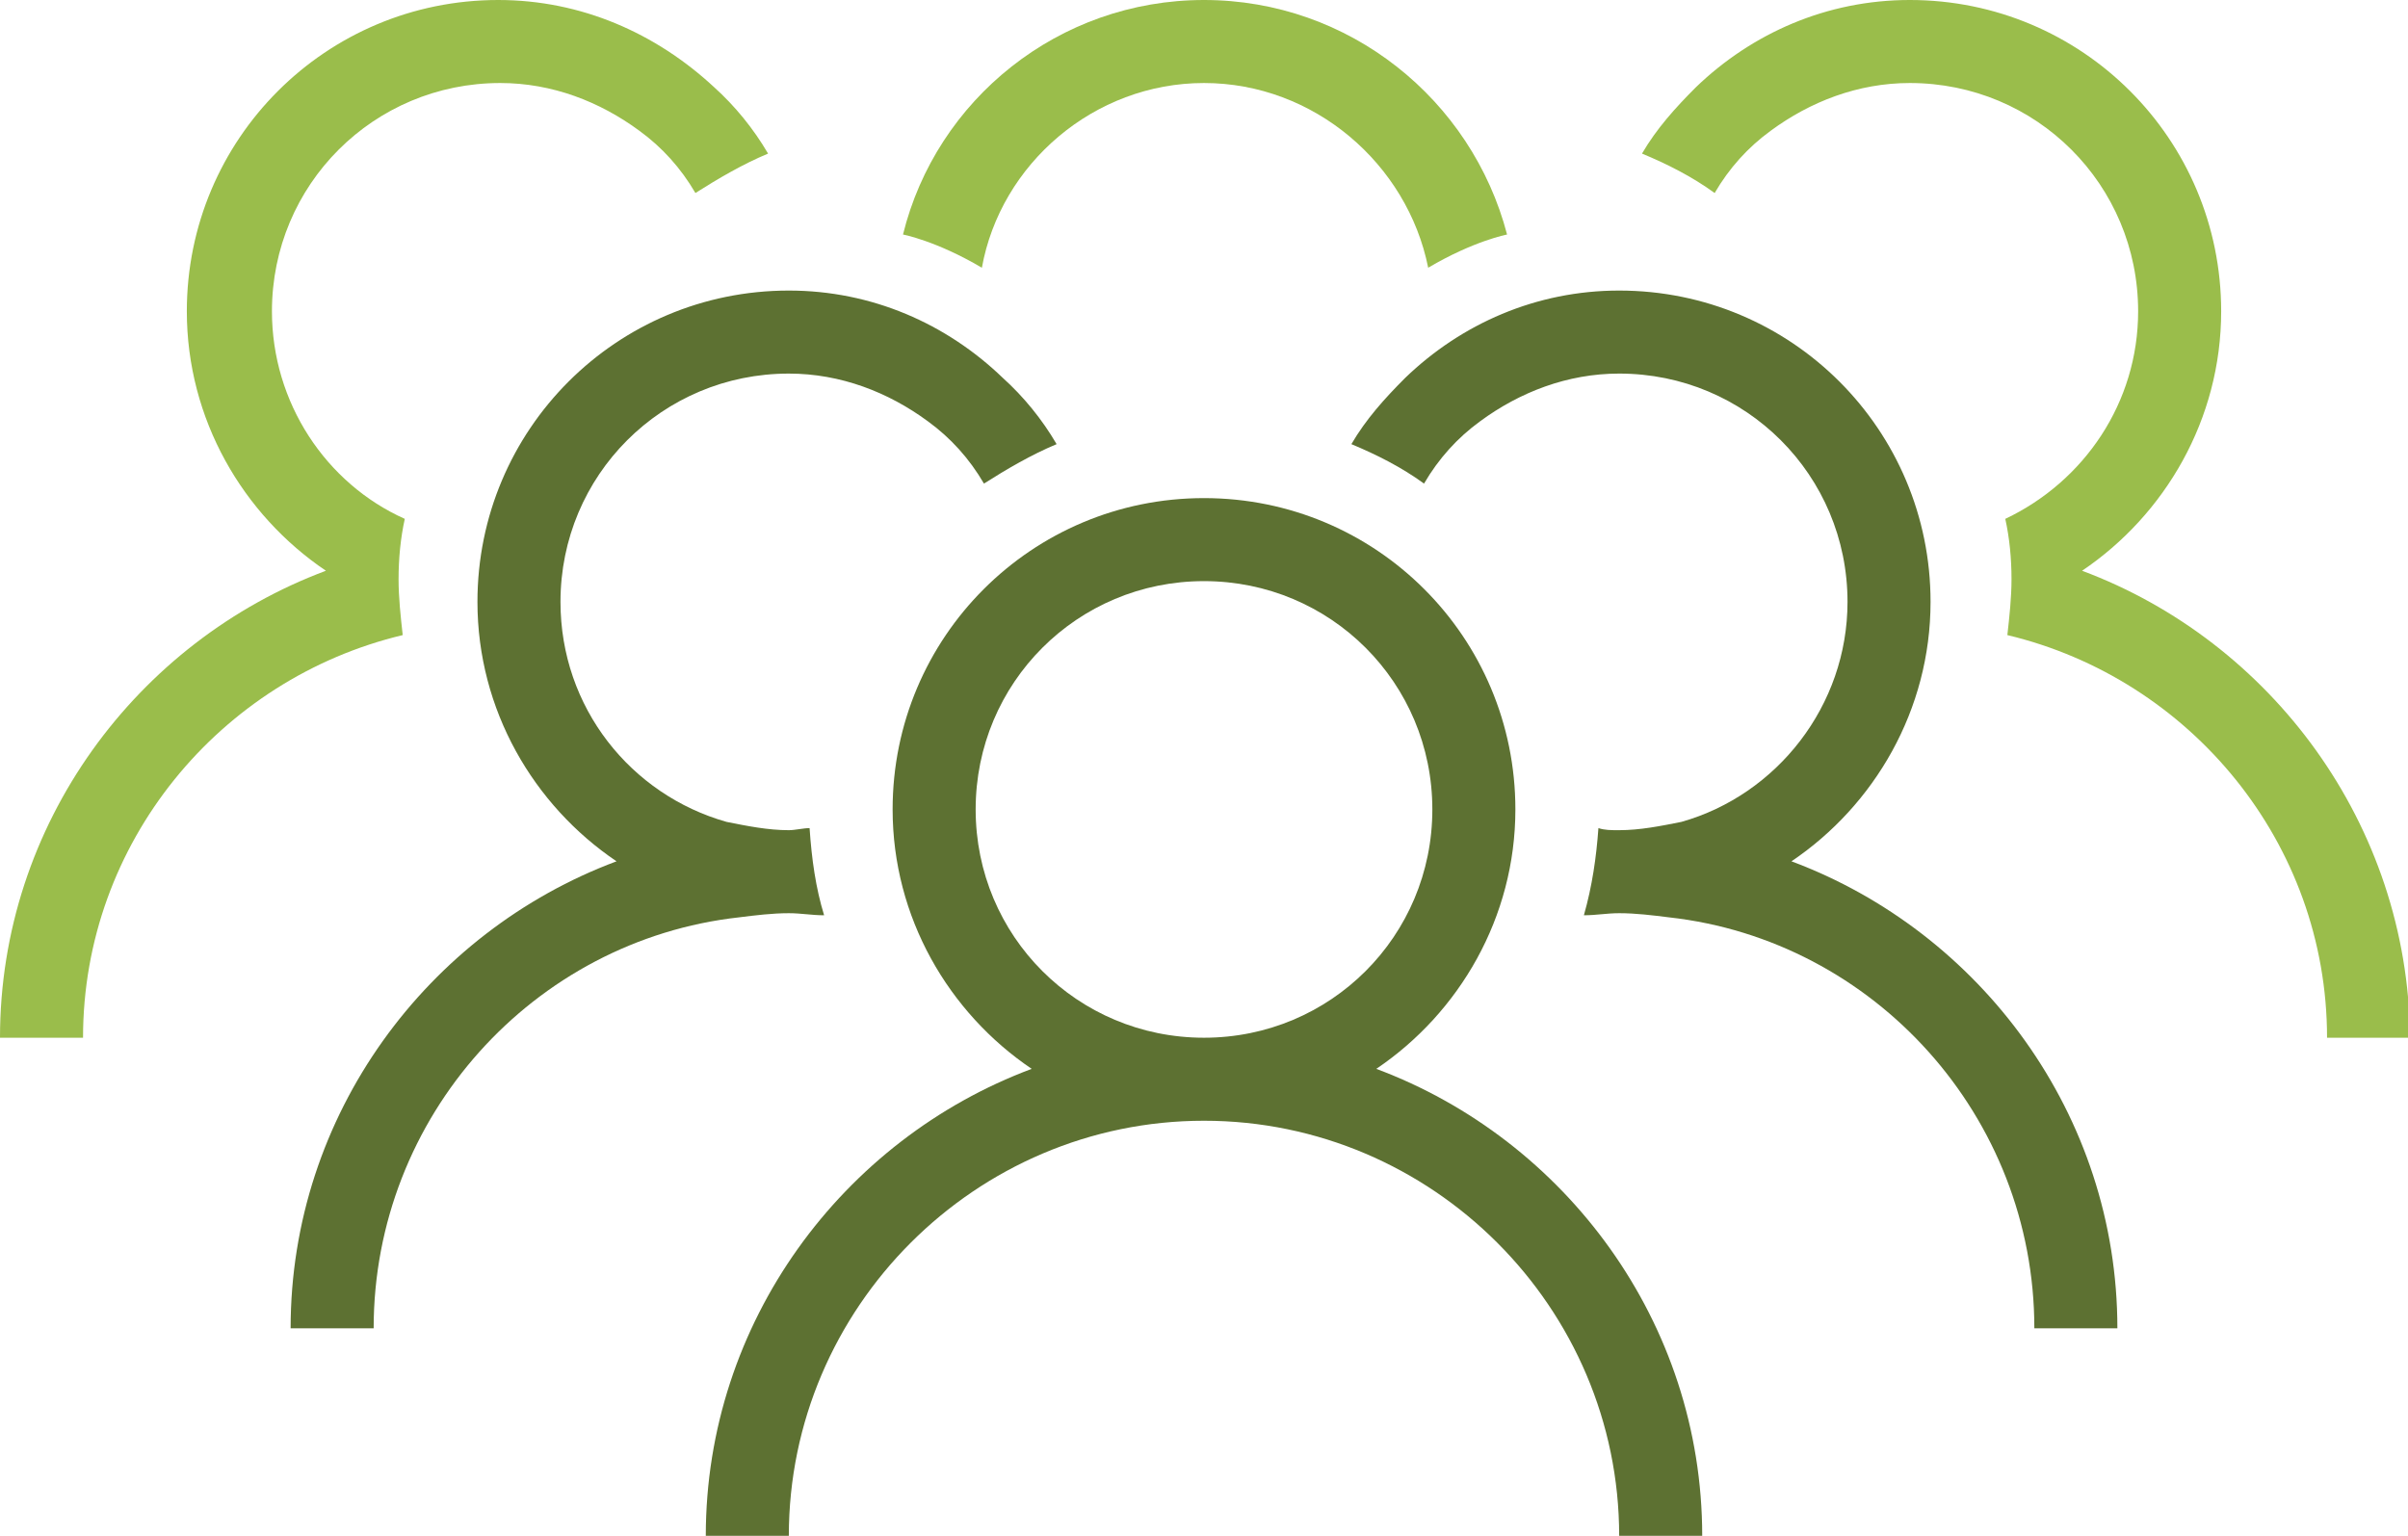 <?xml version="1.0" encoding="utf-8"?>
<!-- Generator: Adobe Illustrator 23.0.1, SVG Export Plug-In . SVG Version: 6.00 Build 0)  -->
<svg version="1.1" id="fly_x5F_rod" xmlns="http://www.w3.org/2000/svg" xmlns:xlink="http://www.w3.org/1999/xlink" x="0px"
	 y="0px" viewBox="0 0 116 74" style="enable-background:new 0 0 116 74;" xml:space="preserve">
<style type="text/css">
	.st0{fill:#5D7132;}
	.st1{fill:#9ABD4B;}
</style>
<g>
	<path class="st0" d="M66.3,51.5c4-2.7,6.7-7.3,6.7-12.5c0-8.3-6.7-15-15-15c-8.3,0-15,6.7-15,15c0,5.2,2.7,9.8,6.7,12.5
		C40.6,54.9,34,63.7,34,74h4c0-11,9-20,20-20c11,0,20,9,20,20h4C82,63.7,75.4,54.9,66.3,51.5z M58,50c-6.1,0-11-4.9-11-11
		c0-6.1,4.9-11,11-11c6.1,0,11,4.9,11,11C69,45.1,64.1,50,58,50z"/>
	<path class="st0" d="M86.3,41.5c4-2.7,6.7-7.3,6.7-12.5c0-8.3-6.7-15-15-15c-4,0-7.6,1.6-10.3,4.2c-1,1-1.9,2-2.6,3.2
		c1.2,0.5,2.4,1.1,3.5,1.9c0.7-1.2,1.6-2.2,2.7-3c1.9-1.4,4.2-2.3,6.7-2.3c6.1,0,11,4.9,11,11c0,5-3.4,9.3-8,10.6
		C80,39.8,79,40,78,40c-0.4,0-0.7,0-1-0.1c-0.1,1.4-0.3,2.8-0.7,4.2c0.6,0,1.1-0.1,1.7-0.1c0.8,0,1.6,0.1,2.4,0.2
		C90.3,45.3,98,53.8,98,64h4C102,53.7,95.4,44.9,86.3,41.5z"/>
	<path class="st0" d="M38,44c0.6,0,1.1,0.1,1.7,0.1c-0.4-1.3-0.6-2.7-0.7-4.2c-0.3,0-0.7,0.1-1,0.1c-1,0-2-0.2-3-0.4
		c-4.6-1.3-8-5.5-8-10.6c0-6.1,4.9-11,11-11c2.5,0,4.8,0.9,6.7,2.3c1.1,0.8,2,1.8,2.7,3c1.1-0.7,2.3-1.4,3.5-1.9
		c-0.7-1.2-1.6-2.3-2.6-3.2C45.6,15.6,42,14,38,14c-8.3,0-15,6.7-15,15c0,5.2,2.7,9.8,6.7,12.5C20.6,44.9,14,53.7,14,64h4
		c0-10.2,7.7-18.7,17.6-19.8C36.4,44.1,37.2,44,38,44z"/>
	<path class="st1" d="M100.3,27.5c4-2.7,6.7-7.3,6.7-12.5c0-8.3-6.7-15-15-15c-4,0-7.6,1.6-10.3,4.2c-1,1-1.9,2-2.6,3.2
		c1.2,0.5,2.4,1.1,3.5,1.9c0.7-1.2,1.6-2.2,2.7-3C87.2,4.9,89.5,4,92,4c6.1,0,11,4.9,11,11c0,4.4-2.6,8.2-6.4,10
		c0.2,0.9,0.3,1.9,0.3,2.9c0,0.9-0.1,1.8-0.2,2.7c8.8,2.1,15.4,10,15.4,19.4h4C116,39.7,109.4,30.9,100.3,27.5z"/>
	<path class="st1" d="M19.2,27.9c0-1,0.1-2,0.3-2.9c-3.8-1.7-6.4-5.6-6.4-10c0-6.1,4.9-11,11-11c2.5,0,4.8,0.9,6.7,2.3
		c1.1,0.8,2,1.8,2.7,3c1.1-0.7,2.3-1.4,3.5-1.9c-0.7-1.2-1.6-2.3-2.6-3.2C31.6,1.6,28,0,24,0C15.7,0,9,6.7,9,15
		c0,5.2,2.7,9.8,6.7,12.5C6.6,30.9,0,39.7,0,50h4c0-9.4,6.6-17.3,15.4-19.4C19.3,29.7,19.2,28.8,19.2,27.9z"/>
	<path class="st1" d="M58,4c5.3,0,9.8,3.9,10.8,8.9c2.2-1.3,3.8-1.6,3.8-1.6C70.9,4.8,65,0,58,0c-7,0-12.9,4.8-14.5,11.3
		c0,0,1.6,0.3,3.8,1.6C48.2,7.9,52.7,4,58,4z"/>
</g>
</svg>
